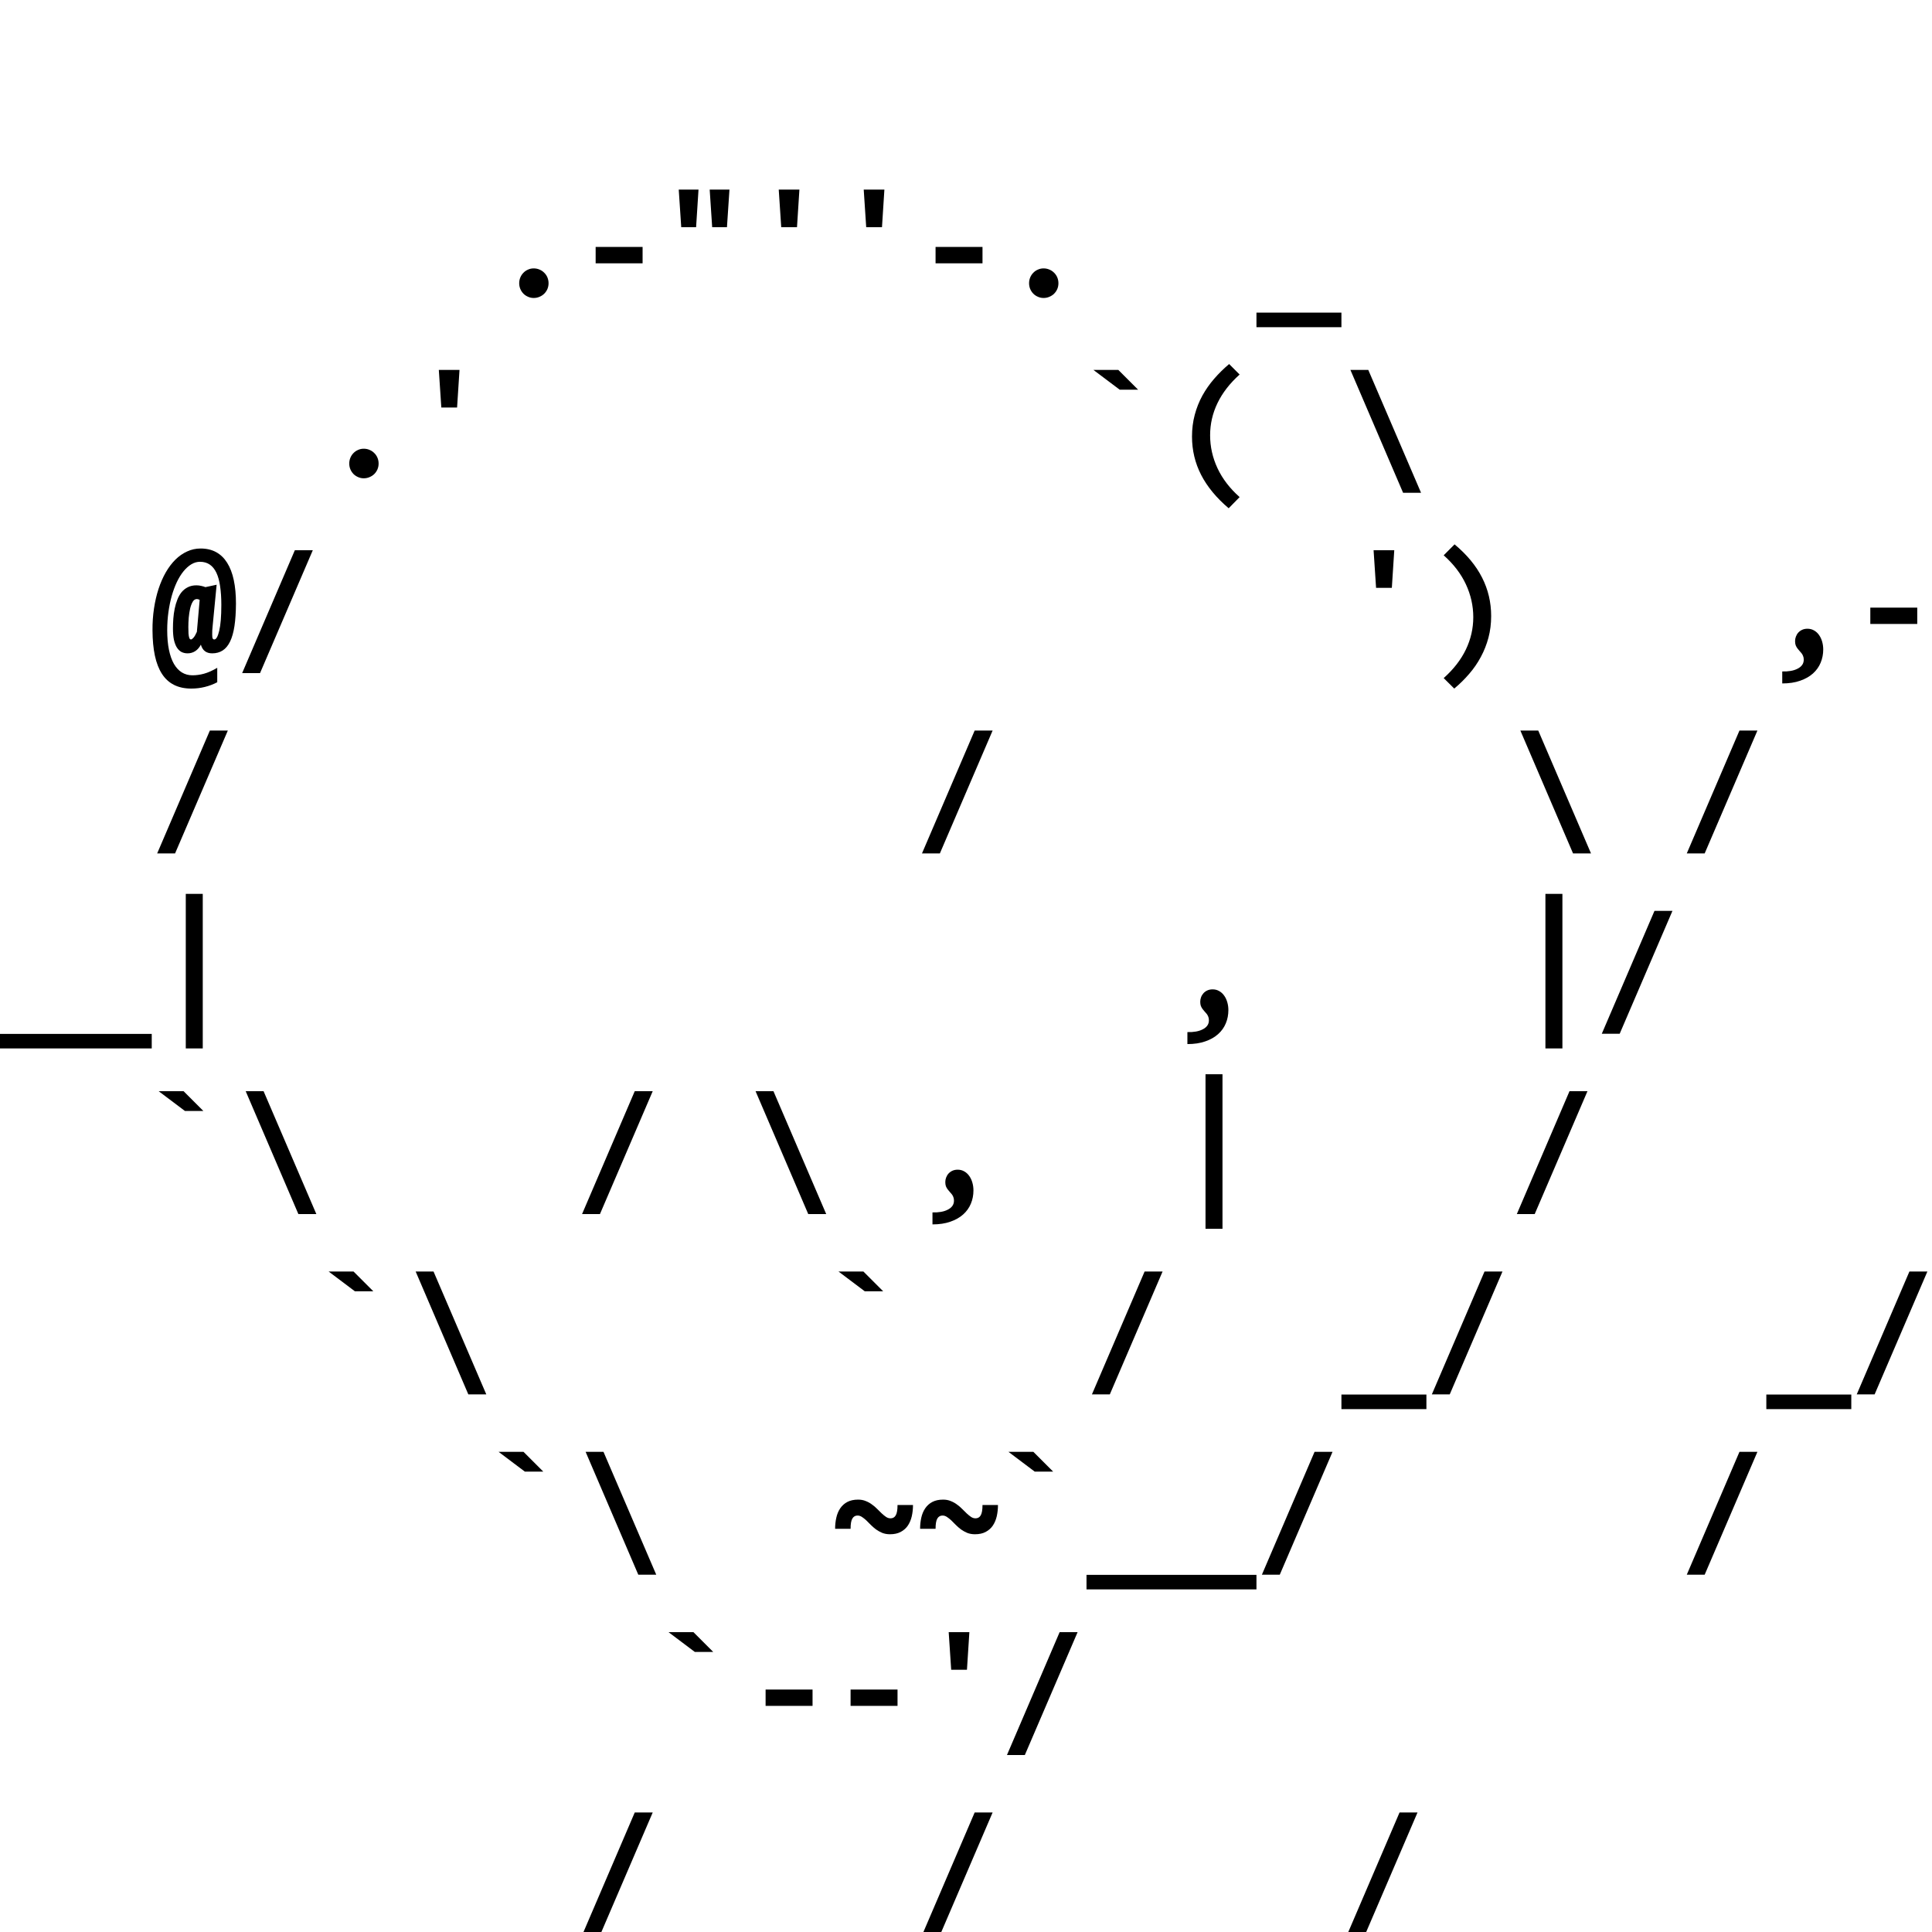 <svg width="150" height="150" viewBox="0 0 150 150" fill="none" xmlns="http://www.w3.org/2000/svg">
<g clip-path="url(#clip0_864_12)">
<g filter="url(#filter0_d_864_12)">
<path d="M41.435 16.838C41.6 16.838 41.752 16.869 41.893 16.932C42.033 16.99 42.154 17.072 42.256 17.178C42.361 17.279 42.443 17.4 42.502 17.541C42.56 17.682 42.59 17.832 42.59 17.992C42.59 18.148 42.56 18.297 42.502 18.438C42.443 18.574 42.361 18.695 42.256 18.801C42.154 18.902 42.033 18.982 41.893 19.041C41.752 19.104 41.6 19.135 41.435 19.135C41.279 19.135 41.133 19.104 40.996 19.041C40.859 18.982 40.74 18.902 40.639 18.801C40.537 18.695 40.457 18.574 40.398 18.438C40.34 18.297 40.31 18.148 40.31 17.992C40.31 17.832 40.34 17.682 40.398 17.541C40.457 17.4 40.537 17.279 40.639 17.178C40.74 17.072 40.859 16.99 40.996 16.932C41.133 16.869 41.279 16.838 41.435 16.838ZM46.246 16.445V15.174H49.891V16.445H46.246ZM54.045 13.639H52.891L52.697 10.721H54.232L54.045 13.639ZM56.441 13.639H55.293L55.1 10.721H56.635L56.441 13.639ZM61.879 13.639H60.654L60.461 10.721H62.066L61.879 13.639ZM68.477 13.639H67.252L67.059 10.721H68.664L68.477 13.639ZM72.637 16.445V15.174H76.281V16.445H72.637ZM81.022 16.838C81.186 16.838 81.338 16.869 81.478 16.932C81.619 16.99 81.74 17.072 81.842 17.178C81.947 17.279 82.029 17.4 82.088 17.541C82.147 17.682 82.176 17.832 82.176 17.992C82.176 18.148 82.147 18.297 82.088 18.438C82.029 18.574 81.947 18.695 81.842 18.801C81.74 18.902 81.619 18.982 81.478 19.041C81.338 19.104 81.186 19.135 81.022 19.135C80.865 19.135 80.719 19.104 80.582 19.041C80.445 18.982 80.326 18.902 80.225 18.801C80.123 18.695 80.043 18.574 79.984 18.438C79.926 18.297 79.897 18.148 79.897 17.992C79.897 17.832 79.926 17.682 79.984 17.541C80.043 17.4 80.123 17.279 80.225 17.178C80.326 17.072 80.445 16.99 80.582 16.932C80.719 16.869 80.865 16.838 81.022 16.838ZM97.551 21.402V20.271H104.148V21.402H97.551ZM28.24 30.838C28.404 30.838 28.557 30.869 28.697 30.932C28.838 30.99 28.959 31.072 29.061 31.178C29.166 31.279 29.248 31.4 29.307 31.541C29.365 31.682 29.395 31.832 29.395 31.992C29.395 32.148 29.365 32.297 29.307 32.438C29.248 32.574 29.166 32.695 29.061 32.801C28.959 32.902 28.838 32.982 28.697 33.041C28.557 33.103 28.404 33.135 28.24 33.135C28.084 33.135 27.938 33.103 27.801 33.041C27.664 32.982 27.545 32.902 27.443 32.801C27.342 32.695 27.262 32.574 27.203 32.438C27.145 32.297 27.115 32.148 27.115 31.992C27.115 31.832 27.145 31.682 27.203 31.541C27.262 31.4 27.342 31.279 27.443 31.178C27.545 31.072 27.664 30.99 27.801 30.932C27.938 30.869 28.084 30.838 28.24 30.838ZM35.488 27.639H34.264L34.07 24.721H35.676L35.488 27.639ZM86.828 24.721L88.363 26.256H86.934L84.894 24.721H86.828ZM95.394 35.461C94.445 34.656 93.732 33.793 93.256 32.871C92.783 31.949 92.547 30.957 92.547 29.895C92.547 29.301 92.617 28.74 92.758 28.213C92.898 27.682 93.096 27.184 93.35 26.719C93.607 26.254 93.912 25.818 94.264 25.412C94.619 25.002 95.008 24.619 95.43 24.264L96.244 25.078C95.482 25.762 94.91 26.5 94.527 27.293C94.144 28.086 93.953 28.92 93.953 29.795C93.953 30.682 94.144 31.535 94.527 32.355C94.91 33.172 95.482 33.918 96.244 34.594L95.394 35.461ZM106.234 24.721L110.33 34.26H108.936L104.846 24.721H106.234ZM16.51 44.598C16.498 44.707 16.488 44.824 16.48 44.949C16.477 45.074 16.475 45.182 16.475 45.272C16.475 45.428 16.488 45.529 16.516 45.576C16.543 45.623 16.584 45.647 16.639 45.647C16.787 45.647 16.914 45.422 17.02 44.973C17.129 44.523 17.184 43.852 17.184 42.957C17.184 42.414 17.152 41.935 17.09 41.522C17.031 41.103 16.936 40.754 16.803 40.473C16.67 40.191 16.498 39.978 16.287 39.834C16.076 39.69 15.822 39.617 15.525 39.617C15.295 39.617 15.072 39.682 14.857 39.81C14.643 39.94 14.44 40.121 14.248 40.355C14.06 40.586 13.889 40.863 13.732 41.188C13.58 41.512 13.447 41.871 13.334 42.266C13.225 42.656 13.139 43.076 13.076 43.525C13.014 43.975 12.982 44.441 12.982 44.926C12.982 45.504 13.027 46.012 13.117 46.449C13.207 46.887 13.336 47.252 13.504 47.545C13.676 47.838 13.881 48.059 14.119 48.207C14.361 48.355 14.635 48.43 14.94 48.43C15.088 48.43 15.234 48.42 15.379 48.4C15.527 48.381 15.68 48.35 15.836 48.307C15.992 48.264 16.154 48.205 16.322 48.131C16.49 48.057 16.672 47.963 16.867 47.85V48.969C16.574 49.125 16.256 49.246 15.912 49.332C15.568 49.418 15.215 49.461 14.852 49.461C14.336 49.461 13.889 49.365 13.51 49.174C13.135 48.986 12.824 48.703 12.578 48.324C12.332 47.945 12.148 47.475 12.027 46.912C11.906 46.346 11.844 45.688 11.84 44.938C11.836 44.348 11.875 43.781 11.957 43.238C12.039 42.695 12.156 42.19 12.309 41.721C12.465 41.248 12.652 40.82 12.871 40.438C13.094 40.051 13.344 39.721 13.621 39.447C13.898 39.174 14.201 38.963 14.529 38.815C14.857 38.662 15.205 38.586 15.572 38.586C16.033 38.586 16.436 38.68 16.779 38.867C17.123 39.055 17.408 39.33 17.635 39.693C17.865 40.057 18.037 40.504 18.15 41.035C18.264 41.566 18.32 42.174 18.32 42.857C18.316 43.537 18.277 44.121 18.203 44.609C18.129 45.094 18.016 45.494 17.863 45.81C17.711 46.123 17.52 46.353 17.289 46.502C17.059 46.65 16.787 46.725 16.475 46.725C16.014 46.725 15.721 46.5 15.596 46.051C15.482 46.27 15.336 46.438 15.156 46.555C14.98 46.668 14.783 46.725 14.565 46.725C14.389 46.725 14.23 46.69 14.09 46.619C13.953 46.545 13.834 46.43 13.732 46.273C13.635 46.117 13.559 45.918 13.504 45.676C13.453 45.43 13.428 45.135 13.428 44.791C13.428 44.541 13.438 44.285 13.457 44.023C13.477 43.762 13.512 43.508 13.562 43.262C13.613 43.012 13.682 42.777 13.768 42.559C13.854 42.336 13.963 42.143 14.096 41.978C14.232 41.815 14.395 41.685 14.582 41.592C14.773 41.494 14.996 41.445 15.25 41.445C15.383 41.445 15.512 41.461 15.637 41.492C15.766 41.52 15.869 41.551 15.947 41.586L16.82 41.398L16.51 44.598ZM15.502 42.582C15.482 42.562 15.451 42.547 15.408 42.535C15.365 42.52 15.32 42.512 15.273 42.512C15.148 42.512 15.043 42.584 14.957 42.728C14.875 42.869 14.809 43.047 14.758 43.262C14.711 43.477 14.676 43.711 14.652 43.965C14.633 44.219 14.623 44.459 14.623 44.685C14.623 44.897 14.627 45.065 14.635 45.19C14.646 45.315 14.662 45.412 14.682 45.482C14.701 45.549 14.723 45.594 14.746 45.617C14.773 45.637 14.801 45.647 14.828 45.647C14.879 45.647 14.945 45.6 15.027 45.506C15.109 45.412 15.195 45.262 15.285 45.055L15.502 42.582ZM20.189 48.26H18.801L22.891 38.721H24.285L20.189 48.26ZM108.062 41.639H106.838L106.645 38.721H108.25L108.062 41.639ZM112.932 38.264C113.889 39.06 114.602 39.922 115.07 40.848C115.539 41.77 115.773 42.764 115.773 43.83C115.773 44.424 115.703 44.984 115.562 45.512C115.422 46.039 115.225 46.537 114.971 47.006C114.721 47.475 114.42 47.912 114.068 48.318C113.717 48.728 113.33 49.109 112.908 49.461L112.088 48.647C112.854 47.963 113.428 47.223 113.811 46.426C114.193 45.629 114.385 44.793 114.385 43.918C114.385 43.035 114.193 42.184 113.811 41.363C113.428 40.543 112.854 39.793 112.088 39.113L112.932 38.264ZM138.373 48.131C138.607 48.139 138.826 48.125 139.029 48.09C139.232 48.055 139.408 47.998 139.557 47.92C139.709 47.846 139.828 47.75 139.914 47.633C140 47.516 140.043 47.377 140.043 47.217C140.043 47.103 140.025 47.008 139.99 46.93C139.959 46.848 139.918 46.775 139.867 46.713C139.816 46.647 139.762 46.584 139.703 46.525C139.648 46.463 139.596 46.398 139.545 46.332C139.494 46.262 139.451 46.184 139.416 46.098C139.385 46.008 139.369 45.9 139.369 45.775C139.369 45.654 139.391 45.537 139.434 45.424C139.477 45.307 139.539 45.203 139.621 45.113C139.703 45.023 139.803 44.951 139.92 44.897C140.041 44.842 140.178 44.815 140.33 44.815C140.521 44.815 140.693 44.859 140.846 44.949C140.998 45.035 141.127 45.154 141.232 45.307C141.338 45.455 141.418 45.627 141.473 45.822C141.527 46.014 141.555 46.215 141.555 46.426C141.555 46.789 141.488 47.131 141.355 47.451C141.223 47.772 141.023 48.051 140.758 48.289C140.492 48.527 140.16 48.715 139.762 48.852C139.367 48.992 138.904 49.062 138.373 49.062V48.131ZM145.211 44.445V43.174H148.855V44.445H145.211ZM151.809 44.445V43.174H155.453V44.445H151.809ZM158.166 48.131C158.4 48.139 158.619 48.125 158.822 48.09C159.025 48.055 159.201 47.998 159.35 47.92C159.502 47.846 159.621 47.75 159.707 47.633C159.793 47.516 159.836 47.377 159.836 47.217C159.836 47.103 159.818 47.008 159.783 46.93C159.752 46.848 159.711 46.775 159.66 46.713C159.609 46.647 159.555 46.584 159.496 46.525C159.441 46.463 159.389 46.398 159.338 46.332C159.287 46.262 159.244 46.184 159.209 46.098C159.178 46.008 159.162 45.9 159.162 45.775C159.162 45.654 159.184 45.537 159.227 45.424C159.27 45.307 159.332 45.203 159.414 45.113C159.496 45.023 159.596 44.951 159.713 44.897C159.834 44.842 159.971 44.815 160.123 44.815C160.314 44.815 160.486 44.859 160.639 44.949C160.791 45.035 160.92 45.154 161.025 45.307C161.131 45.455 161.211 45.627 161.266 45.822C161.32 46.014 161.348 46.215 161.348 46.426C161.348 46.789 161.281 47.131 161.148 47.451C161.016 47.772 160.816 48.051 160.551 48.289C160.285 48.527 159.953 48.715 159.555 48.852C159.16 48.992 158.697 49.062 158.166 49.062V48.131ZM163.527 49.402V48.272H170.125V49.402H163.527ZM170.125 49.402V48.272H176.723V49.402H170.125ZM177.959 48.131C178.193 48.139 178.412 48.125 178.615 48.09C178.818 48.055 178.994 47.998 179.143 47.92C179.295 47.846 179.414 47.75 179.5 47.633C179.586 47.516 179.629 47.377 179.629 47.217C179.629 47.103 179.611 47.008 179.576 46.93C179.545 46.848 179.504 46.775 179.453 46.713C179.402 46.647 179.348 46.584 179.289 46.525C179.234 46.463 179.182 46.398 179.131 46.332C179.08 46.262 179.037 46.184 179.002 46.098C178.971 46.008 178.955 45.9 178.955 45.775C178.955 45.654 178.977 45.537 179.02 45.424C179.062 45.307 179.125 45.203 179.207 45.113C179.289 45.023 179.389 44.951 179.506 44.897C179.627 44.842 179.764 44.815 179.916 44.815C180.107 44.815 180.279 44.859 180.432 44.949C180.584 45.035 180.713 45.154 180.818 45.307C180.924 45.455 181.004 45.627 181.059 45.822C181.113 46.014 181.141 46.215 181.141 46.426C181.141 46.789 181.074 47.131 180.941 47.451C180.809 47.772 180.609 48.051 180.344 48.289C180.078 48.527 179.746 48.715 179.348 48.852C178.953 48.992 178.49 49.062 177.959 49.062V48.131ZM184.797 44.445V43.174H188.441V44.445H184.797ZM192.596 41.639H191.441L191.248 38.721H192.783L192.596 41.639ZM194.992 41.639H193.844L193.65 38.721H195.186L194.992 41.639ZM13.592 62.26H12.203L16.293 52.721H17.688L13.592 62.26ZM72.971 62.26H71.582L75.672 52.721H77.066L72.971 62.26ZM119.43 52.721L123.525 62.26H122.131L118.041 52.721H119.43ZM132.35 62.26H130.961L135.051 52.721H136.445L132.35 62.26ZM171.936 62.26H170.547L174.637 52.721H176.031L171.936 62.26ZM196.516 63.402V62.272H203.113V63.402H196.516ZM204.924 62.26H203.535L207.625 52.721H209.02L204.924 62.26ZM-1.414 77.402V76.272H5.184V77.402H-1.414ZM5.184 77.402V76.272H11.781V77.402H5.184ZM14.424 77.402V65.402H15.742V77.402H14.424ZM92.189 76.131C92.424 76.139 92.643 76.125 92.846 76.09C93.049 76.055 93.225 75.998 93.373 75.92C93.525 75.846 93.644 75.75 93.731 75.633C93.816 75.516 93.859 75.377 93.859 75.217C93.859 75.103 93.842 75.008 93.807 74.93C93.775 74.848 93.734 74.775 93.684 74.713C93.633 74.647 93.578 74.584 93.519 74.525C93.465 74.463 93.412 74.398 93.361 74.332C93.311 74.262 93.268 74.184 93.232 74.098C93.201 74.008 93.186 73.9 93.186 73.775C93.186 73.654 93.207 73.537 93.25 73.424C93.293 73.307 93.356 73.203 93.438 73.113C93.519 73.023 93.619 72.951 93.736 72.897C93.857 72.842 93.994 72.814 94.147 72.814C94.338 72.814 94.51 72.859 94.662 72.949C94.814 73.035 94.943 73.154 95.049 73.307C95.154 73.455 95.234 73.627 95.289 73.822C95.344 74.014 95.371 74.215 95.371 74.426C95.371 74.789 95.305 75.131 95.172 75.451C95.039 75.772 94.84 76.051 94.574 76.289C94.309 76.527 93.977 76.715 93.578 76.852C93.184 76.992 92.721 77.062 92.189 77.062V76.131ZM119.986 77.402V65.402H121.305V77.402H119.986ZM125.752 76.26H124.363L128.453 66.721H129.848L125.752 76.26ZM191.729 76.26H190.34L194.43 66.721H195.824L191.729 76.26ZM-11.346 86.838C-11.182 86.838 -11.029 86.869 -10.889 86.932C-10.748 86.99 -10.627 87.072 -10.525 87.178C-10.42 87.279 -10.338 87.4 -10.279 87.541C-10.221 87.682 -10.191 87.832 -10.191 87.992C-10.191 88.148 -10.221 88.297 -10.279 88.438C-10.338 88.574 -10.42 88.695 -10.525 88.801C-10.627 88.902 -10.748 88.982 -10.889 89.041C-11.029 89.103 -11.182 89.135 -11.346 89.135C-11.502 89.135 -11.648 89.103 -11.785 89.041C-11.922 88.982 -12.041 88.902 -12.143 88.801C-12.244 88.695 -12.324 88.574 -12.383 88.438C-12.441 88.297 -12.471 88.148 -12.471 87.992C-12.471 87.832 -12.441 87.682 -12.383 87.541C-12.324 87.4 -12.244 87.279 -12.143 87.178C-12.041 87.072 -11.922 86.99 -11.785 86.932C-11.648 86.869 -11.502 86.838 -11.346 86.838ZM-1.689 84.846C-1.689 85.15 -1.721 85.441 -1.783 85.719C-1.846 85.992 -1.947 86.234 -2.088 86.445C-2.229 86.652 -2.414 86.816 -2.645 86.938C-2.871 87.059 -3.148 87.119 -3.477 87.119C-3.695 87.119 -3.895 87.084 -4.074 87.014C-4.25 86.939 -4.412 86.85 -4.561 86.744C-4.705 86.635 -4.84 86.518 -4.965 86.393C-5.086 86.264 -5.203 86.147 -5.316 86.041C-5.43 85.936 -5.541 85.848 -5.65 85.777C-5.76 85.703 -5.875 85.666 -5.996 85.666C-6.168 85.666 -6.301 85.742 -6.395 85.894C-6.488 86.047 -6.535 86.314 -6.535 86.697H-7.736C-7.736 86.393 -7.705 86.103 -7.643 85.83C-7.58 85.553 -7.479 85.311 -7.338 85.103C-7.197 84.897 -7.014 84.732 -6.787 84.611C-6.557 84.49 -6.277 84.43 -5.949 84.43C-5.73 84.43 -5.533 84.467 -5.357 84.541C-5.178 84.611 -5.016 84.701 -4.871 84.811C-4.723 84.916 -4.588 85.031 -4.467 85.156C-4.342 85.281 -4.223 85.398 -4.109 85.508C-3.996 85.613 -3.885 85.703 -3.775 85.777C-3.666 85.848 -3.551 85.883 -3.43 85.883C-3.254 85.883 -3.121 85.807 -3.031 85.654C-2.938 85.498 -2.891 85.228 -2.891 84.846H-1.689ZM14.254 80.721L15.789 82.256H14.359L12.32 80.721H14.254ZM20.465 80.721L24.561 90.26H23.166L19.076 80.721H20.465ZM46.58 90.26H45.191L49.281 80.721H50.676L46.58 90.26ZM60.051 80.721L64.147 90.26H62.752L58.662 80.721H60.051ZM72.397 90.131C72.631 90.139 72.85 90.125 73.053 90.09C73.256 90.055 73.432 89.998 73.58 89.92C73.732 89.846 73.852 89.75 73.938 89.633C74.023 89.516 74.066 89.377 74.066 89.217C74.066 89.103 74.049 89.008 74.014 88.93C73.982 88.848 73.941 88.775 73.891 88.713C73.84 88.647 73.785 88.584 73.727 88.525C73.672 88.463 73.619 88.398 73.568 88.332C73.518 88.262 73.475 88.184 73.439 88.098C73.408 88.008 73.393 87.9 73.393 87.775C73.393 87.654 73.414 87.537 73.457 87.424C73.5 87.307 73.562 87.203 73.644 87.113C73.727 87.023 73.826 86.951 73.943 86.897C74.064 86.842 74.201 86.814 74.353 86.814C74.545 86.814 74.717 86.859 74.869 86.949C75.022 87.035 75.15 87.154 75.256 87.307C75.361 87.455 75.441 87.627 75.496 87.822C75.551 88.014 75.578 88.215 75.578 88.426C75.578 88.789 75.512 89.131 75.379 89.451C75.246 89.772 75.047 90.051 74.781 90.289C74.516 90.527 74.184 90.715 73.785 90.852C73.391 90.992 72.928 91.062 72.397 91.062V90.131ZM93.596 91.402V79.402H94.914V91.402H93.596ZM119.154 90.26H117.766L121.855 80.721H123.25L119.154 90.26ZM-24.541 100.838C-24.377 100.838 -24.225 100.869 -24.084 100.932C-23.943 100.99 -23.822 101.072 -23.721 101.178C-23.615 101.279 -23.533 101.4 -23.475 101.541C-23.416 101.682 -23.387 101.832 -23.387 101.992C-23.387 102.148 -23.416 102.297 -23.475 102.438C-23.533 102.574 -23.615 102.695 -23.721 102.801C-23.822 102.902 -23.943 102.982 -24.084 103.041C-24.225 103.104 -24.377 103.135 -24.541 103.135C-24.697 103.135 -24.844 103.104 -24.98 103.041C-25.117 102.982 -25.236 102.902 -25.338 102.801C-25.439 102.695 -25.52 102.574 -25.578 102.438C-25.637 102.297 -25.666 102.148 -25.666 101.992C-25.666 101.832 -25.637 101.682 -25.578 101.541C-25.52 101.4 -25.439 101.279 -25.338 101.178C-25.236 101.072 -25.117 100.99 -24.98 100.932C-24.844 100.869 -24.697 100.838 -24.541 100.838ZM-14.885 98.846C-14.885 99.15 -14.916 99.441 -14.979 99.719C-15.041 99.992 -15.143 100.234 -15.283 100.445C-15.424 100.652 -15.609 100.816 -15.84 100.938C-16.066 101.059 -16.344 101.119 -16.672 101.119C-16.891 101.119 -17.09 101.084 -17.27 101.014C-17.445 100.939 -17.607 100.85 -17.756 100.744C-17.9 100.635 -18.035 100.518 -18.16 100.393C-18.281 100.264 -18.398 100.146 -18.512 100.041C-18.625 99.936 -18.736 99.848 -18.846 99.777C-18.955 99.703 -19.07 99.666 -19.191 99.666C-19.363 99.666 -19.496 99.742 -19.59 99.894C-19.684 100.047 -19.73 100.314 -19.73 100.697H-20.932C-20.932 100.393 -20.9 100.104 -20.838 99.83C-20.775 99.553 -20.674 99.311 -20.533 99.103C-20.393 98.897 -20.209 98.732 -19.982 98.611C-19.752 98.49 -19.473 98.43 -19.145 98.43C-18.926 98.43 -18.729 98.467 -18.553 98.541C-18.373 98.611 -18.211 98.701 -18.066 98.811C-17.918 98.916 -17.783 99.031 -17.662 99.156C-17.537 99.281 -17.418 99.398 -17.305 99.508C-17.191 99.613 -17.08 99.703 -16.971 99.777C-16.861 99.848 -16.746 99.883 -16.625 99.883C-16.449 99.883 -16.316 99.807 -16.227 99.654C-16.133 99.498 -16.086 99.228 -16.086 98.846H-14.885ZM27.449 94.721L28.984 96.256H27.555L25.516 94.721H27.449ZM33.66 94.721L37.756 104.26H36.361L32.272 94.721H33.66ZM67.035 94.721L68.57 96.256H67.141L65.102 94.721H67.035ZM86.166 104.26H84.777L88.867 94.721H90.262L86.166 104.26ZM104.148 105.402V104.271H110.746V105.402H104.148ZM112.557 104.26H111.168L115.258 94.721H116.652L112.557 104.26ZM137.137 105.402V104.271H143.734V105.402H137.137ZM145.545 104.26H144.156L148.246 94.721H149.641L145.545 104.26ZM-37.736 114.838C-37.572 114.838 -37.42 114.869 -37.279 114.932C-37.139 114.99 -37.018 115.072 -36.916 115.178C-36.81 115.279 -36.728 115.4 -36.67 115.541C-36.611 115.682 -36.582 115.832 -36.582 115.992C-36.582 116.148 -36.611 116.297 -36.67 116.438C-36.728 116.574 -36.81 116.695 -36.916 116.801C-37.018 116.902 -37.139 116.982 -37.279 117.041C-37.42 117.104 -37.572 117.135 -37.736 117.135C-37.893 117.135 -38.039 117.104 -38.176 117.041C-38.312 116.982 -38.432 116.902 -38.533 116.801C-38.635 116.695 -38.715 116.574 -38.773 116.438C-38.832 116.297 -38.861 116.148 -38.861 115.992C-38.861 115.832 -38.832 115.682 -38.773 115.541C-38.715 115.4 -38.635 115.279 -38.533 115.178C-38.432 115.072 -38.312 114.99 -38.176 114.932C-38.039 114.869 -37.893 114.838 -37.736 114.838ZM-28.08 112.846C-28.08 113.15 -28.111 113.441 -28.174 113.719C-28.236 113.992 -28.338 114.234 -28.479 114.445C-28.619 114.652 -28.805 114.816 -29.035 114.938C-29.262 115.059 -29.539 115.119 -29.867 115.119C-30.086 115.119 -30.285 115.084 -30.465 115.014C-30.641 114.939 -30.803 114.85 -30.951 114.744C-31.096 114.635 -31.23 114.518 -31.355 114.393C-31.477 114.264 -31.594 114.146 -31.707 114.041C-31.82 113.936 -31.932 113.848 -32.041 113.777C-32.15 113.703 -32.266 113.666 -32.387 113.666C-32.559 113.666 -32.691 113.742 -32.785 113.895C-32.879 114.047 -32.926 114.314 -32.926 114.697H-34.127C-34.127 114.393 -34.096 114.104 -34.033 113.83C-33.971 113.553 -33.869 113.311 -33.728 113.104C-33.588 112.896 -33.404 112.732 -33.178 112.611C-32.947 112.49 -32.668 112.43 -32.34 112.43C-32.121 112.43 -31.924 112.467 -31.748 112.541C-31.568 112.611 -31.406 112.701 -31.262 112.811C-31.113 112.916 -30.979 113.031 -30.857 113.156C-30.732 113.281 -30.613 113.398 -30.5 113.508C-30.387 113.613 -30.275 113.703 -30.166 113.777C-30.057 113.848 -29.941 113.883 -29.82 113.883C-29.645 113.883 -29.512 113.807 -29.422 113.654C-29.328 113.498 -29.281 113.229 -29.281 112.846H-28.08ZM40.645 108.721L42.18 110.256H40.75L38.711 108.721H40.645ZM46.855 108.721L50.951 118.26H49.557L45.467 108.721H46.855ZM70.885 112.846C70.885 113.15 70.853 113.441 70.791 113.719C70.728 113.992 70.627 114.234 70.486 114.445C70.346 114.652 70.16 114.816 69.93 114.938C69.703 115.059 69.426 115.119 69.098 115.119C68.879 115.119 68.68 115.084 68.5 115.014C68.324 114.939 68.162 114.85 68.014 114.744C67.869 114.635 67.734 114.518 67.609 114.393C67.488 114.264 67.371 114.146 67.258 114.041C67.144 113.936 67.033 113.848 66.924 113.777C66.814 113.703 66.699 113.666 66.578 113.666C66.406 113.666 66.273 113.742 66.18 113.895C66.086 114.047 66.039 114.314 66.039 114.697H64.838C64.838 114.393 64.869 114.104 64.932 113.83C64.994 113.553 65.096 113.311 65.236 113.104C65.377 112.896 65.561 112.732 65.787 112.611C66.018 112.49 66.297 112.43 66.625 112.43C66.844 112.43 67.041 112.467 67.217 112.541C67.397 112.611 67.559 112.701 67.703 112.811C67.852 112.916 67.986 113.031 68.107 113.156C68.232 113.281 68.352 113.398 68.465 113.508C68.578 113.613 68.689 113.703 68.799 113.777C68.908 113.848 69.023 113.883 69.144 113.883C69.32 113.883 69.453 113.807 69.543 113.654C69.637 113.498 69.684 113.229 69.684 112.846H70.885ZM77.482 112.846C77.482 113.15 77.451 113.441 77.389 113.719C77.326 113.992 77.225 114.234 77.084 114.445C76.943 114.652 76.758 114.816 76.527 114.938C76.301 115.059 76.023 115.119 75.695 115.119C75.477 115.119 75.277 115.084 75.098 115.014C74.922 114.939 74.76 114.85 74.611 114.744C74.467 114.635 74.332 114.518 74.207 114.393C74.086 114.264 73.969 114.146 73.856 114.041C73.742 113.936 73.631 113.848 73.522 113.777C73.412 113.703 73.297 113.666 73.176 113.666C73.004 113.666 72.871 113.742 72.777 113.895C72.684 114.047 72.637 114.314 72.637 114.697H71.436C71.436 114.393 71.467 114.104 71.529 113.83C71.592 113.553 71.693 113.311 71.834 113.104C71.975 112.896 72.158 112.732 72.385 112.611C72.615 112.49 72.894 112.43 73.223 112.43C73.441 112.43 73.639 112.467 73.814 112.541C73.994 112.611 74.156 112.701 74.301 112.811C74.449 112.916 74.584 113.031 74.705 113.156C74.83 113.281 74.949 113.398 75.062 113.508C75.176 113.613 75.287 113.703 75.397 113.777C75.506 113.848 75.621 113.883 75.742 113.883C75.918 113.883 76.051 113.807 76.141 113.654C76.234 113.498 76.281 113.229 76.281 112.846H77.482ZM80.231 108.721L81.766 110.256H80.336L78.297 108.721H80.231ZM84.356 119.402V118.271H90.953V119.402H84.356ZM90.953 119.402V118.271H97.551V119.402H90.953ZM99.361 118.26H97.973L102.062 108.721H103.457L99.361 118.26ZM132.35 118.26H130.961L135.051 108.721H136.445L132.35 118.26ZM-34.678 126.846C-34.678 127.15 -34.709 127.441 -34.772 127.719C-34.834 127.992 -34.935 128.234 -35.076 128.445C-35.217 128.652 -35.402 128.816 -35.633 128.938C-35.859 129.059 -36.137 129.119 -36.465 129.119C-36.684 129.119 -36.883 129.084 -37.062 129.014C-37.238 128.939 -37.4 128.85 -37.549 128.744C-37.693 128.635 -37.828 128.518 -37.953 128.393C-38.074 128.264 -38.191 128.146 -38.305 128.041C-38.418 127.936 -38.529 127.848 -38.639 127.777C-38.748 127.703 -38.863 127.666 -38.984 127.666C-39.156 127.666 -39.289 127.742 -39.383 127.895C-39.477 128.047 -39.523 128.314 -39.523 128.697H-40.725C-40.725 128.393 -40.693 128.104 -40.631 127.83C-40.568 127.553 -40.467 127.311 -40.326 127.104C-40.185 126.896 -40.002 126.732 -39.775 126.611C-39.545 126.49 -39.266 126.43 -38.938 126.43C-38.719 126.43 -38.522 126.467 -38.346 126.541C-38.166 126.611 -38.004 126.701 -37.859 126.811C-37.711 126.916 -37.576 127.031 -37.455 127.156C-37.33 127.281 -37.211 127.398 -37.098 127.508C-36.984 127.613 -36.873 127.703 -36.764 127.777C-36.654 127.848 -36.539 127.883 -36.418 127.883C-36.242 127.883 -36.109 127.807 -36.02 127.654C-35.926 127.498 -35.879 127.229 -35.879 126.846H-34.678ZM53.84 122.721L55.375 124.256H53.945L51.906 122.721H53.84ZM59.441 128.445V127.174H63.086V128.445H59.441ZM66.039 128.445V127.174H69.684V128.445H66.039ZM75.074 125.639H73.85L73.656 122.721H75.262L75.074 125.639ZM79.568 132.26H78.18L82.269 122.721H83.664L79.568 132.26ZM46.58 146.26H45.191L49.281 136.721H50.676L46.58 146.26ZM72.971 146.26H71.582L75.672 136.721H77.066L72.971 146.26ZM105.959 146.26H104.57L108.66 136.721H110.055L105.959 146.26ZM39.982 160.26H38.594L42.684 150.721H44.078L39.982 160.26ZM59.775 160.26H58.387L62.477 150.721H63.871L59.775 160.26ZM68.477 153.639H67.252L67.059 150.721H68.664L68.477 153.639ZM99.361 160.26H97.973L102.062 150.721H103.457L99.361 160.26Z" fill="black"/>
</g>
</g>
<defs>
<filter id="filter0_d_864_12" x="-44.725" y="10.721" width="257.744" height="157.539" filterUnits="userSpaceOnUse" color-interpolation-filters="sRGB">
<feFlood flood-opacity="0" result="BackgroundImageFix"/>
<feColorMatrix in="SourceAlpha" type="matrix" values="0 0 0 0 0 0 0 0 0 0 0 0 0 0 0 0 0 0 127 0" result="hardAlpha"/>
<feOffset dy="4"/>
<feGaussianBlur stdDeviation="2"/>
<feComposite in2="hardAlpha" operator="out"/>
<feColorMatrix type="matrix" values="0 0 0 0 0 0 0 0 0 0 0 0 0 0 0 0 0 0 0.25 0"/>
<feBlend mode="normal" in2="BackgroundImageFix" result="effect1_dropShadow_864_12"/>
<feBlend mode="normal" in="SourceGraphic" in2="effect1_dropShadow_864_12" result="shape"/>
</filter>
<clipPath id="clip0_864_12">
<rect width="150" height="150" fill="white"/>
</clipPath>
</defs>
</svg>
